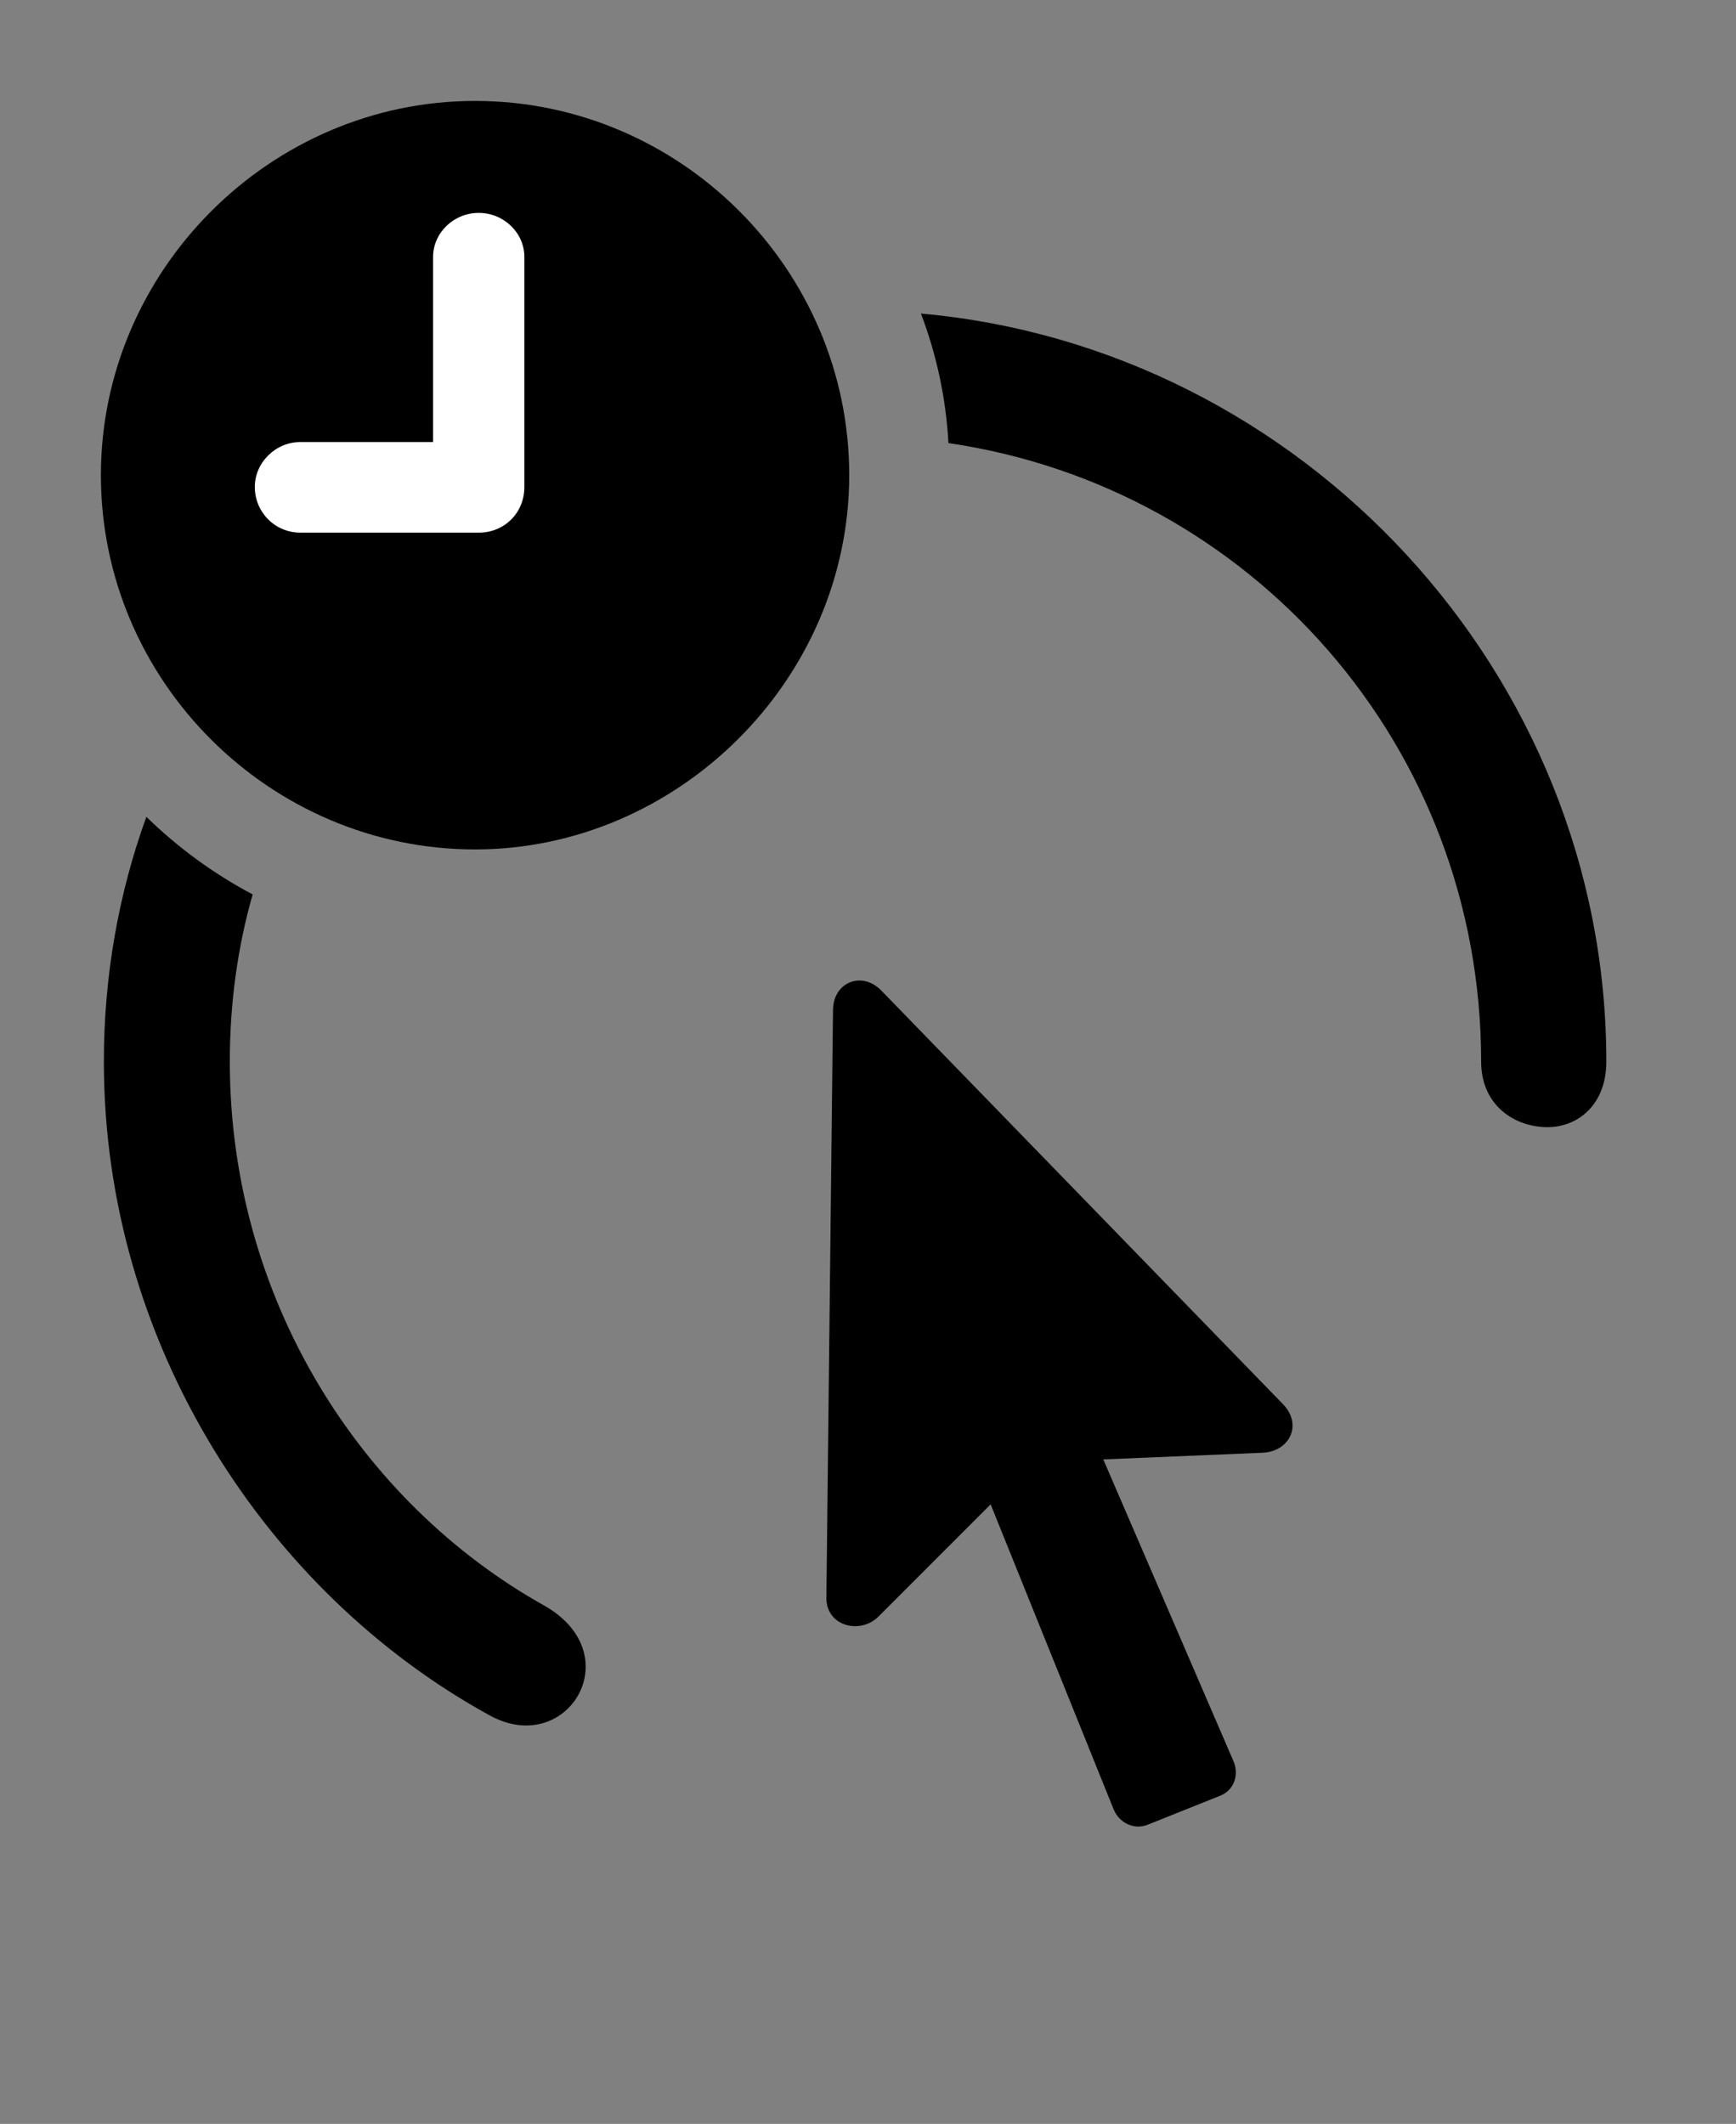 <svg version="1.1" xmlns="http://www.w3.org/2000/svg" xmlns:xlink="http://www.w3.org/1999/xlink" viewBox="0 0 32.225 39.416">
 <rect x="0" y="0" width="32.225" height="39.416" fill="#808080" stroke="none"/>
 <g>
  
  <path d="M4.69 16.599C4.409 17.582 4.266 18.623 4.266 19.701C4.266 24.09 6.686 27.891 10.117 29.805C11.703 30.721 10.514 32.635 9.078 31.828C4.949 29.559 1.928 24.938 1.928 19.701C1.928 18.113 2.201 16.582 2.717 15.159C3.3 15.729 3.964 16.214 4.69 16.599ZM29.818 19.701C29.818 20.508 29.285 20.918 28.725 20.918C28.123 20.918 27.494 20.521 27.494 19.701C27.494 13.844 23.225 9.045 17.606 8.223C17.559 7.382 17.383 6.575 17.095 5.819C24.161 6.45 29.818 12.489 29.818 19.701Z" style="fill:hsl(0 0 0/0.85)"></path>
  <path d="M16.352 18.375L23.816 26.059C24.186 26.441 23.939 26.947 23.42 26.961L20.48 27.084L22.887 32.662C23.01 32.922 22.914 33.209 22.668 33.318L21.301 33.865C21.055 33.961 20.781 33.838 20.672 33.578L18.389 27.918L16.297 30.01C15.955 30.338 15.326 30.174 15.34 29.641L15.463 18.73C15.477 18.225 15.996 18.02 16.352 18.375Z" style="fill:hsl(0 0 0/0.85)"></path>
  <path d="M8.818 15.764C12.578 15.764 15.764 12.619 15.764 8.818C15.764 5.004 12.633 1.873 8.818 1.873C5.018 1.873 1.873 5.018 1.873 8.818C1.873 12.646 5.018 15.764 8.818 15.764Z" style="fill:hsl(0 0 0/0.85)"></path>
  <path d="M5.578 9.885C5.1 9.885 4.73 9.502 4.73 9.037C4.73 8.586 5.113 8.203 5.578 8.203L8.039 8.203L8.039 4.771C8.039 4.32 8.422 3.951 8.887 3.951C9.352 3.951 9.734 4.32 9.734 4.771L9.734 9.037C9.734 9.516 9.365 9.885 8.887 9.885Z" style="fill:white"></path>
 </g>
</svg>